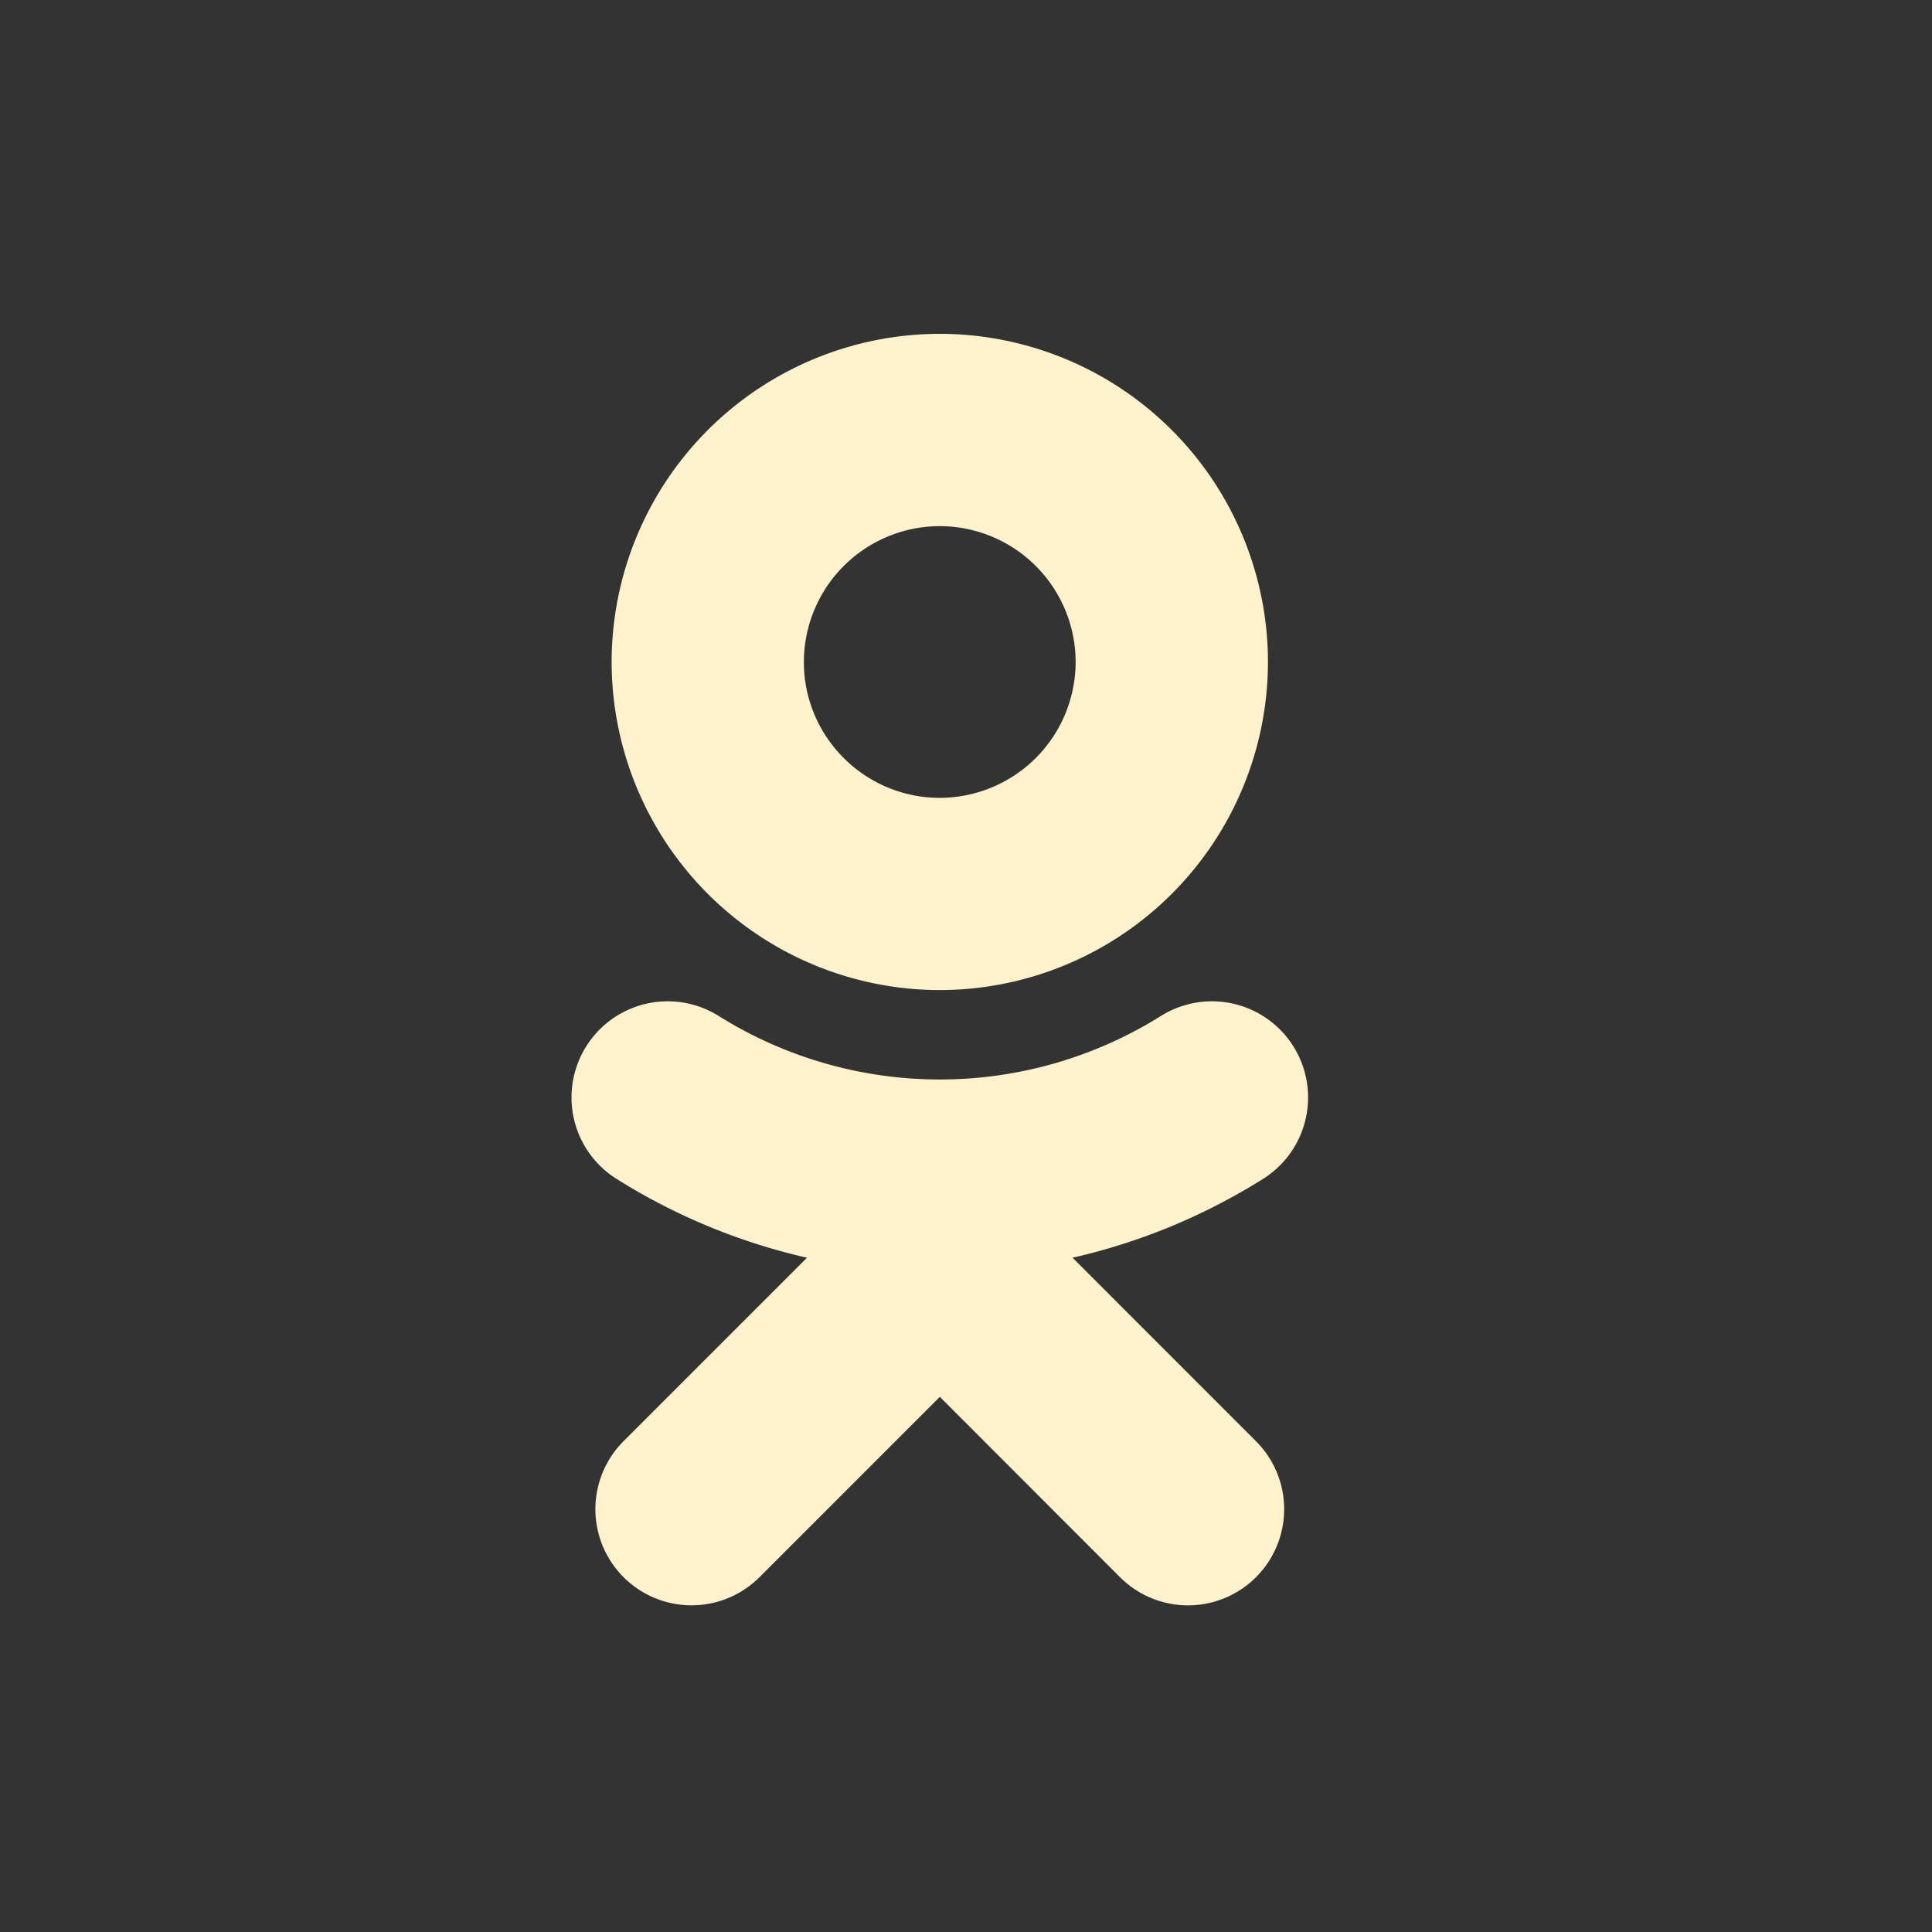 <svg viewBox='0 0 24 24' xmlns='http://www.w3.org/2000/svg'>
<rect x="0" y="0" width="24" height="24" fill="#333333" stroke="none"/>
<g fill='#FDF2CC' fill-rule='evenodd'>
<path d='M11.674 6.536a1.69 1.69 0 0 0-1.688 1.688c0 .93.757 1.687 1.688 1.687a1.69 1.69 0 0 0 1.688-1.687 1.69 1.69 0 0 0-1.688-1.688zm0 5.763a4.08 4.08 0 0 1-4.076-4.075 4.08 4.08 0 0 1 4.076-4.077 4.08 4.08 0 0 1 4.077 4.077 4.08 4.08 0 0 1-4.077 4.075zM10.025 15.624a7.633 7.633 0 0 1-2.367-.98 1.194 1.194 0 0 1 1.272-2.022 5.175 5.175 0 0 0 5.489 0 1.194 1.194 0 1 1 1.272 2.022 7.647 7.647 0 0 1-2.367.98l2.279 2.28a1.194 1.194 0 0 1-1.69 1.688l-2.238-2.24-2.24 2.24a1.193 1.193 0 1 1-1.689-1.689l2.279-2.279'/></g>
</svg>